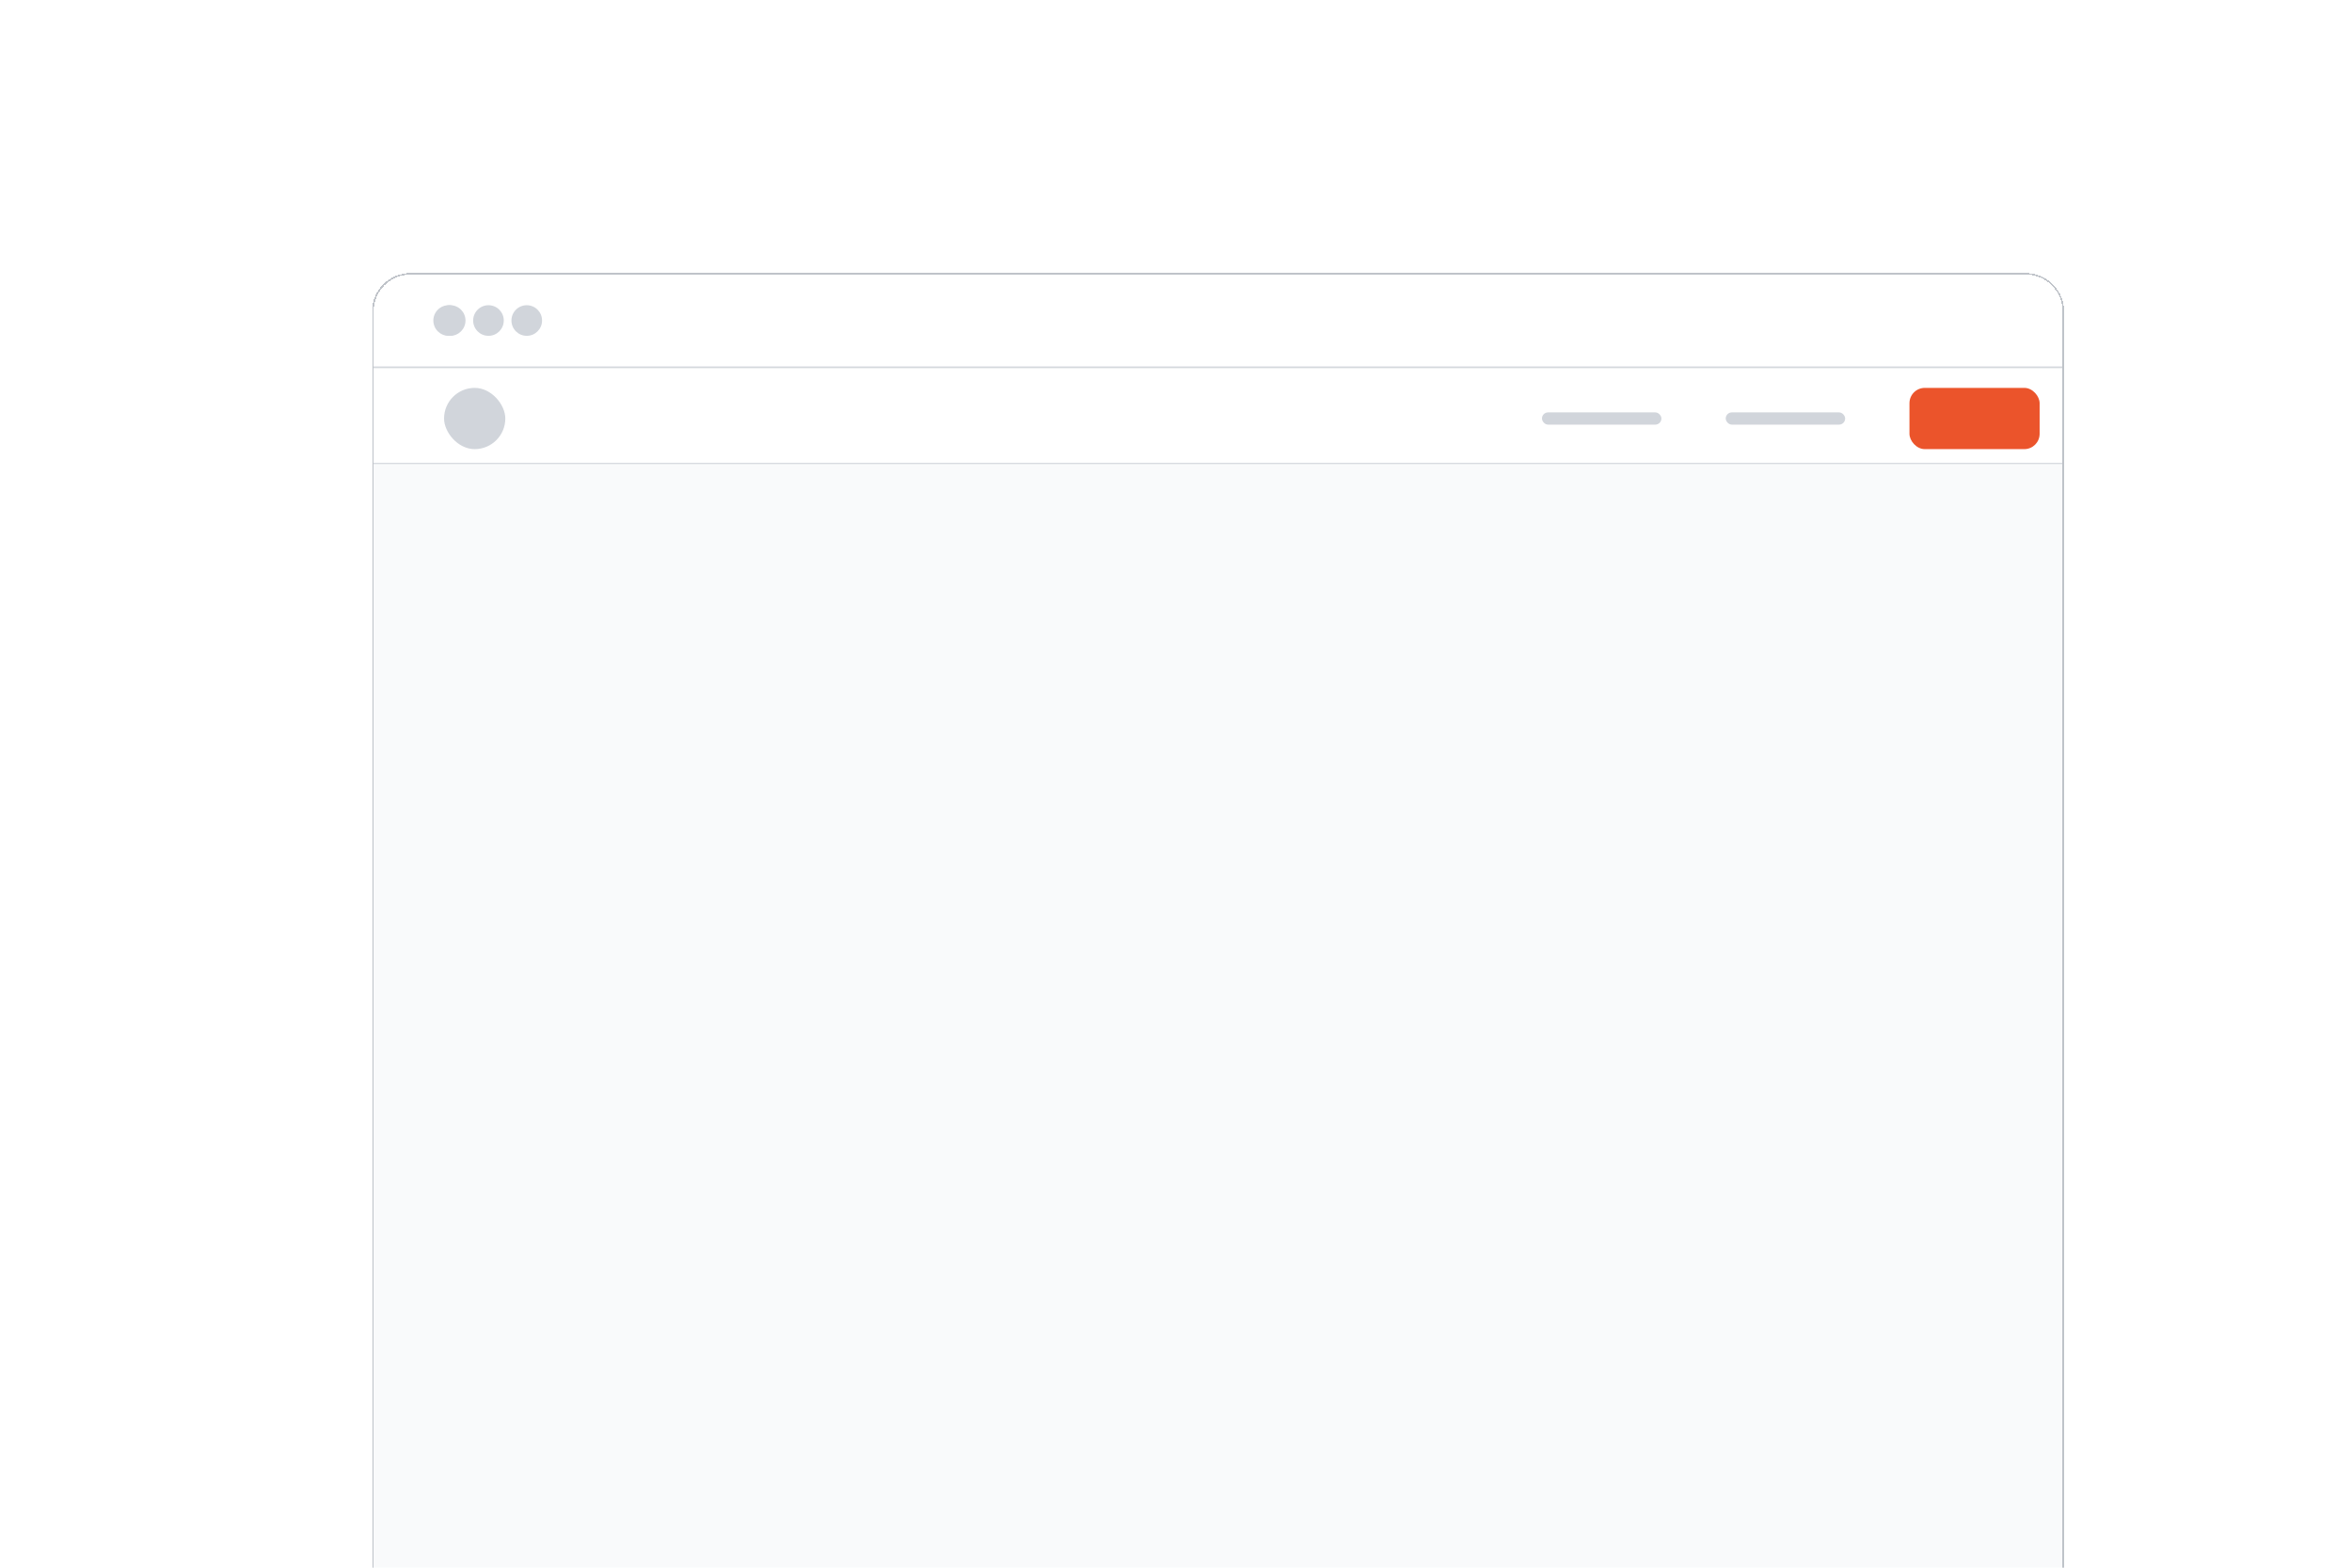 <svg width="1536" height="1024" viewBox="0 0 1536 1024" fill="none" xmlns="http://www.w3.org/2000/svg">
<g clip-path="url(#clip0_216_171)">
<g filter="url(#filter0_d_216_171)">
<g clip-path="url(#clip1_216_171)">
<path d="M243 181C243 167.193 254.193 156 268 156H1323C1336.81 156 1348 167.193 1348 181V1060H243V181Z" fill="#F9FAFB"/>
<g clip-path="url(#clip2_216_171)">
<mask id="path-4-inside-1_216_171" fill="white">
<path d="M243 218H1348V281H243V218Z"/>
</mask>
<path d="M243 218H1348V281H243V218Z" fill="white"/>
<path d="M1348 280H243V282H1348V280Z" fill="#D1D5DB" mask="url(#path-4-inside-1_216_171)"/>
<rect x="1247" y="231" width="85" height="40" rx="10" fill="#eb542b"/>
<rect x="290" y="231" width="40" height="40" rx="20" fill="#D1D5DB"/>
<rect x="1127" y="247" width="78" height="8" rx="4" fill="#D1D5DB"/>
<rect x="1007" y="247" width="78" height="8" rx="4" fill="#D1D5DB"/>
</g>
<mask id="path-10-inside-2_216_171" fill="white">
<path d="M243 156H1348V218H243V156Z"/>
</mask>
<path d="M243 156H1348V218H243V156Z" fill="white"/>
<circle cx="293" cy="187" r="10" fill="#D1D5DB"/>
<circle cx="294" cy="187" r="10" fill="#D1D5DB"/>
<circle cx="319" cy="187" r="10" fill="#D1D5DB"/>
<circle cx="344" cy="187" r="10" fill="#D1D5DB"/>
<path d="M1348 217H243V219H1348V217Z" fill="#D1D5DB" mask="url(#path-10-inside-2_216_171)"/>
</g>
<path d="M243.5 181C243.5 167.469 254.469 156.5 268 156.5H1323C1336.53 156.5 1347.5 167.469 1347.5 181V1059.5H243.5V181Z" stroke="#BFC3C9" shape-rendering="crispEdges"/>
</g>
</g>
<defs>
<filter id="filter0_d_216_171" x="131.183" y="66.546" width="1328.63" height="1127.63" filterUnits="userSpaceOnUse" color-interpolation-filters="sRGB">
<feFlood flood-opacity="0" result="BackgroundImageFix"/>
<feColorMatrix in="SourceAlpha" type="matrix" values="0 0 0 0 0 0 0 0 0 0 0 0 0 0 0 0 0 0 127 0" result="hardAlpha"/>
<feOffset dy="22.363"/>
<feGaussianBlur stdDeviation="55.908"/>
<feComposite in2="hardAlpha" operator="out"/>
<feColorMatrix type="matrix" values="0 0 0 0 0 0 0 0 0 0 0 0 0 0 0 0 0 0 0.15 0"/>
<feBlend mode="normal" in2="BackgroundImageFix" result="effect1_dropShadow_216_171"/>
<feBlend mode="normal" in="SourceGraphic" in2="effect1_dropShadow_216_171" result="shape"/>
</filter>
<clipPath id="clip0_216_171">
<rect width="1536" height="1024" fill="white"/>
</clipPath>
<clipPath id="clip1_216_171">
<path d="M243 181C243 167.193 254.193 156 268 156H1323C1336.81 156 1348 167.193 1348 181V1060H243V181Z" fill="white"/>
</clipPath>
<clipPath id="clip2_216_171">
<rect width="1105" height="63" fill="white" transform="translate(243 218)"/>
</clipPath>
</defs>
</svg>
